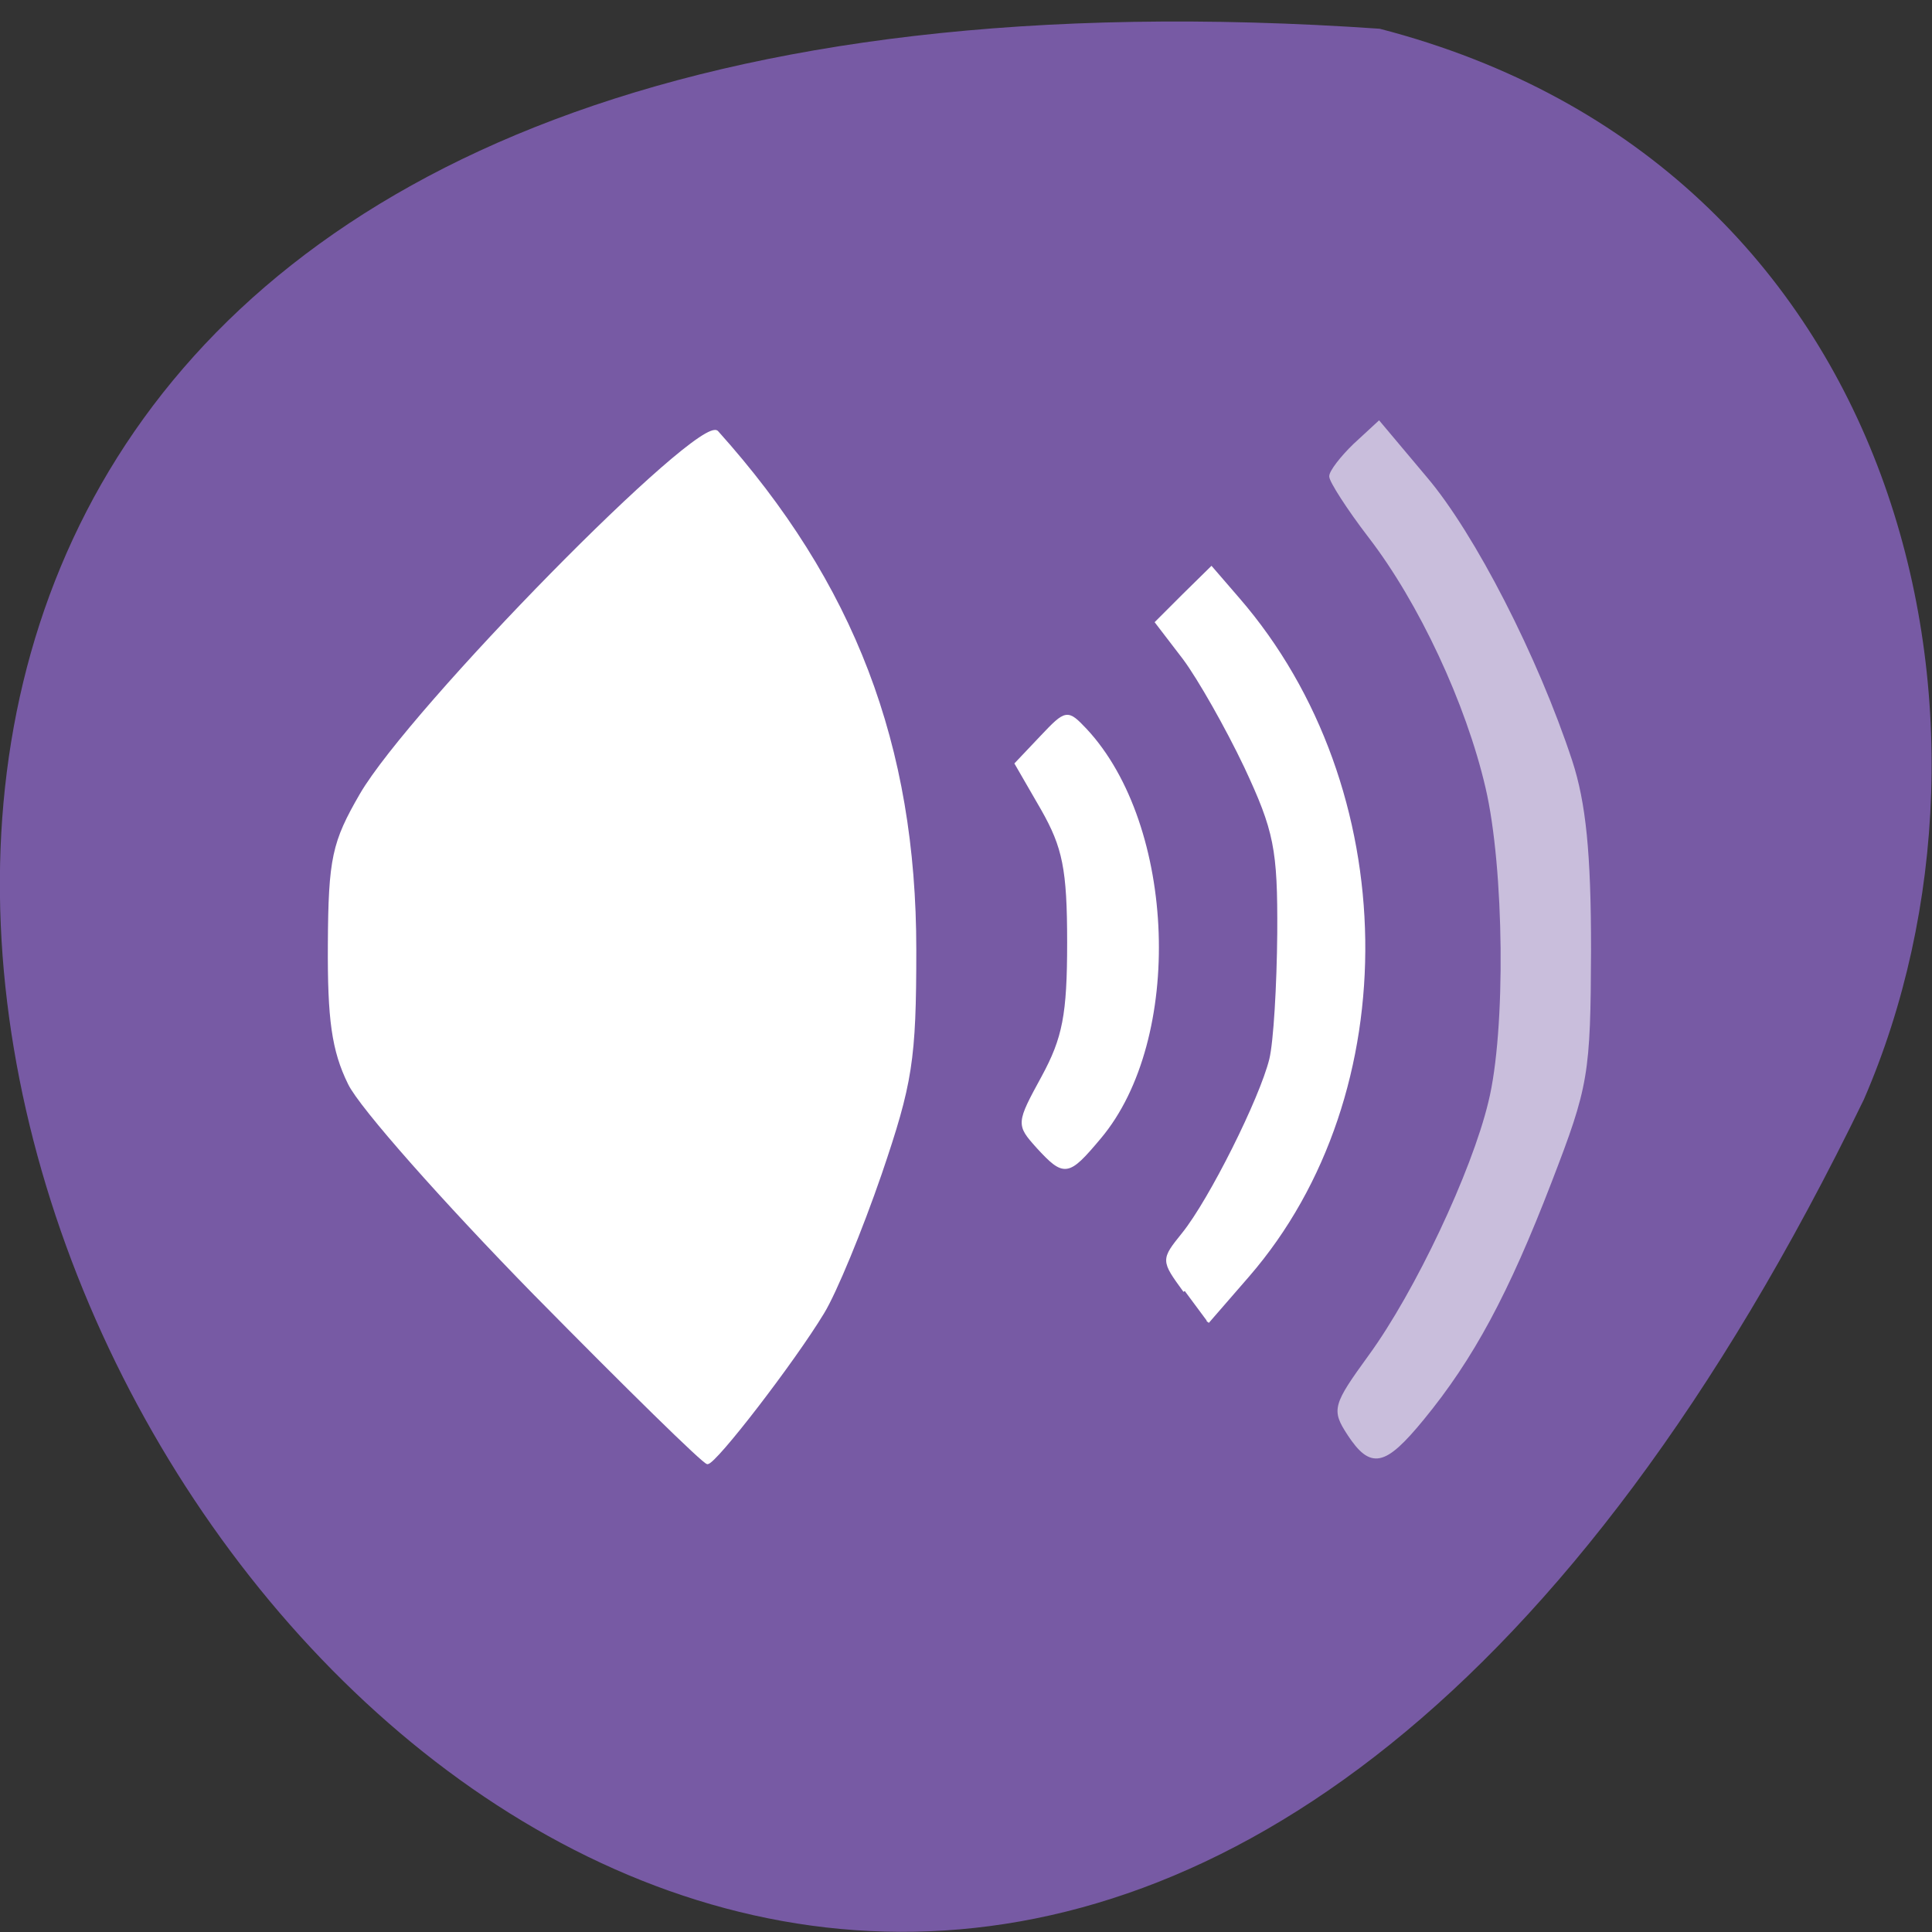 <svg xmlns="http://www.w3.org/2000/svg" viewBox="0 0 16 16"><rect x="0" y="0" width="16" height="16" fill="#333333" stroke="none"/><path d="m 11.426 0.238 c -23.01 -1.586 -5.762 29.02 4.01 8.867 c 1.348 -3.105 0.363 -7.734 -4.01 -8.867" fill="#775aa4"/><g transform="scale(0.062)"><g fill="#fff" stroke="#fff"><path d="m 71.5 172.94 c -12.12 -12.375 -23.375 -25.06 -24.875 -28.19 c -2.188 -4.438 -2.75 -8.625 -2.688 -18.625 c 0.063 -11.5 0.563 -13.625 4.25 -20 c 6.688 -11.5 45.44 -50.938 47.625 -48.44 c 18.19 20.25 26.438 41.875 26.438 69.19 c 0 14.75 -0.5 17.813 -4.625 29.938 c -2.563 7.438 -6 15.813 -7.688 18.563 c -3.938 6.5 -14.375 20.06 -15.438 20.06 c -0.5 0 -10.813 -10.125 -23 -22.5" stroke-width="0.287"/><g stroke-width="0.41"><path d="m 138.56 153.13 c -2.625 -2.938 -2.625 -3.063 0.75 -9.25 c 2.813 -5.188 3.438 -8.313 3.438 -18 c 0 -9.813 -0.625 -12.75 -3.5 -17.813 l -3.5 -6.06 l 3.375 -3.563 c 3.313 -3.5 3.438 -3.5 5.875 -0.938 c 11.938 12.813 12.938 41.31 1.875 54.44 c -4.25 5.063 -4.688 5.125 -8.313 1.188"/><path d="m 158.25 172.44 c -3 -4.125 -3 -4.125 -0.188 -7.625 c 3.625 -4.5 10.375 -18 11.688 -23.313 c 0.563 -2.313 1 -9.875 1.063 -16.813 c 0.063 -11.313 -0.438 -13.75 -4.438 -22.313 c -2.5 -5.25 -6.188 -11.75 -8.188 -14.438 l -3.688 -4.813 l 3.625 -3.625 l 3.688 -3.625 l 3.563 4.125 c 21.875 25.25 22.438 66 1.313 90.38 l -5.375 6.188"/></g></g><path d="m 180.13 191.5 c -2.063 -3.188 -1.938 -3.75 2.875 -10.375 c 6.188 -8.5 13.75 -24.5 16 -33.875 c 2.375 -9.563 2.125 -31.375 -0.375 -42.06 c -2.625 -11.313 -8.938 -24.813 -15.688 -33.563 c -2.875 -3.75 -5.188 -7.375 -5.188 -8 c 0 -0.625 1.438 -2.5 3.188 -4.188 l 3.25 -3 l 6.25 7.438 c 6.375 7.5 14.813 23.938 19.375 37.813 c 1.813 5.563 2.5 12.25 2.5 25.13 c -0.063 16.75 -0.313 18.19 -5.25 31 c -5.75 14.938 -10.438 23.625 -17.06 31.688 c -5.125 6.25 -6.875 6.563 -9.875 2" fill="#c9bedc" stroke="#c9bedc" stroke-width="0.41"/></g></svg>